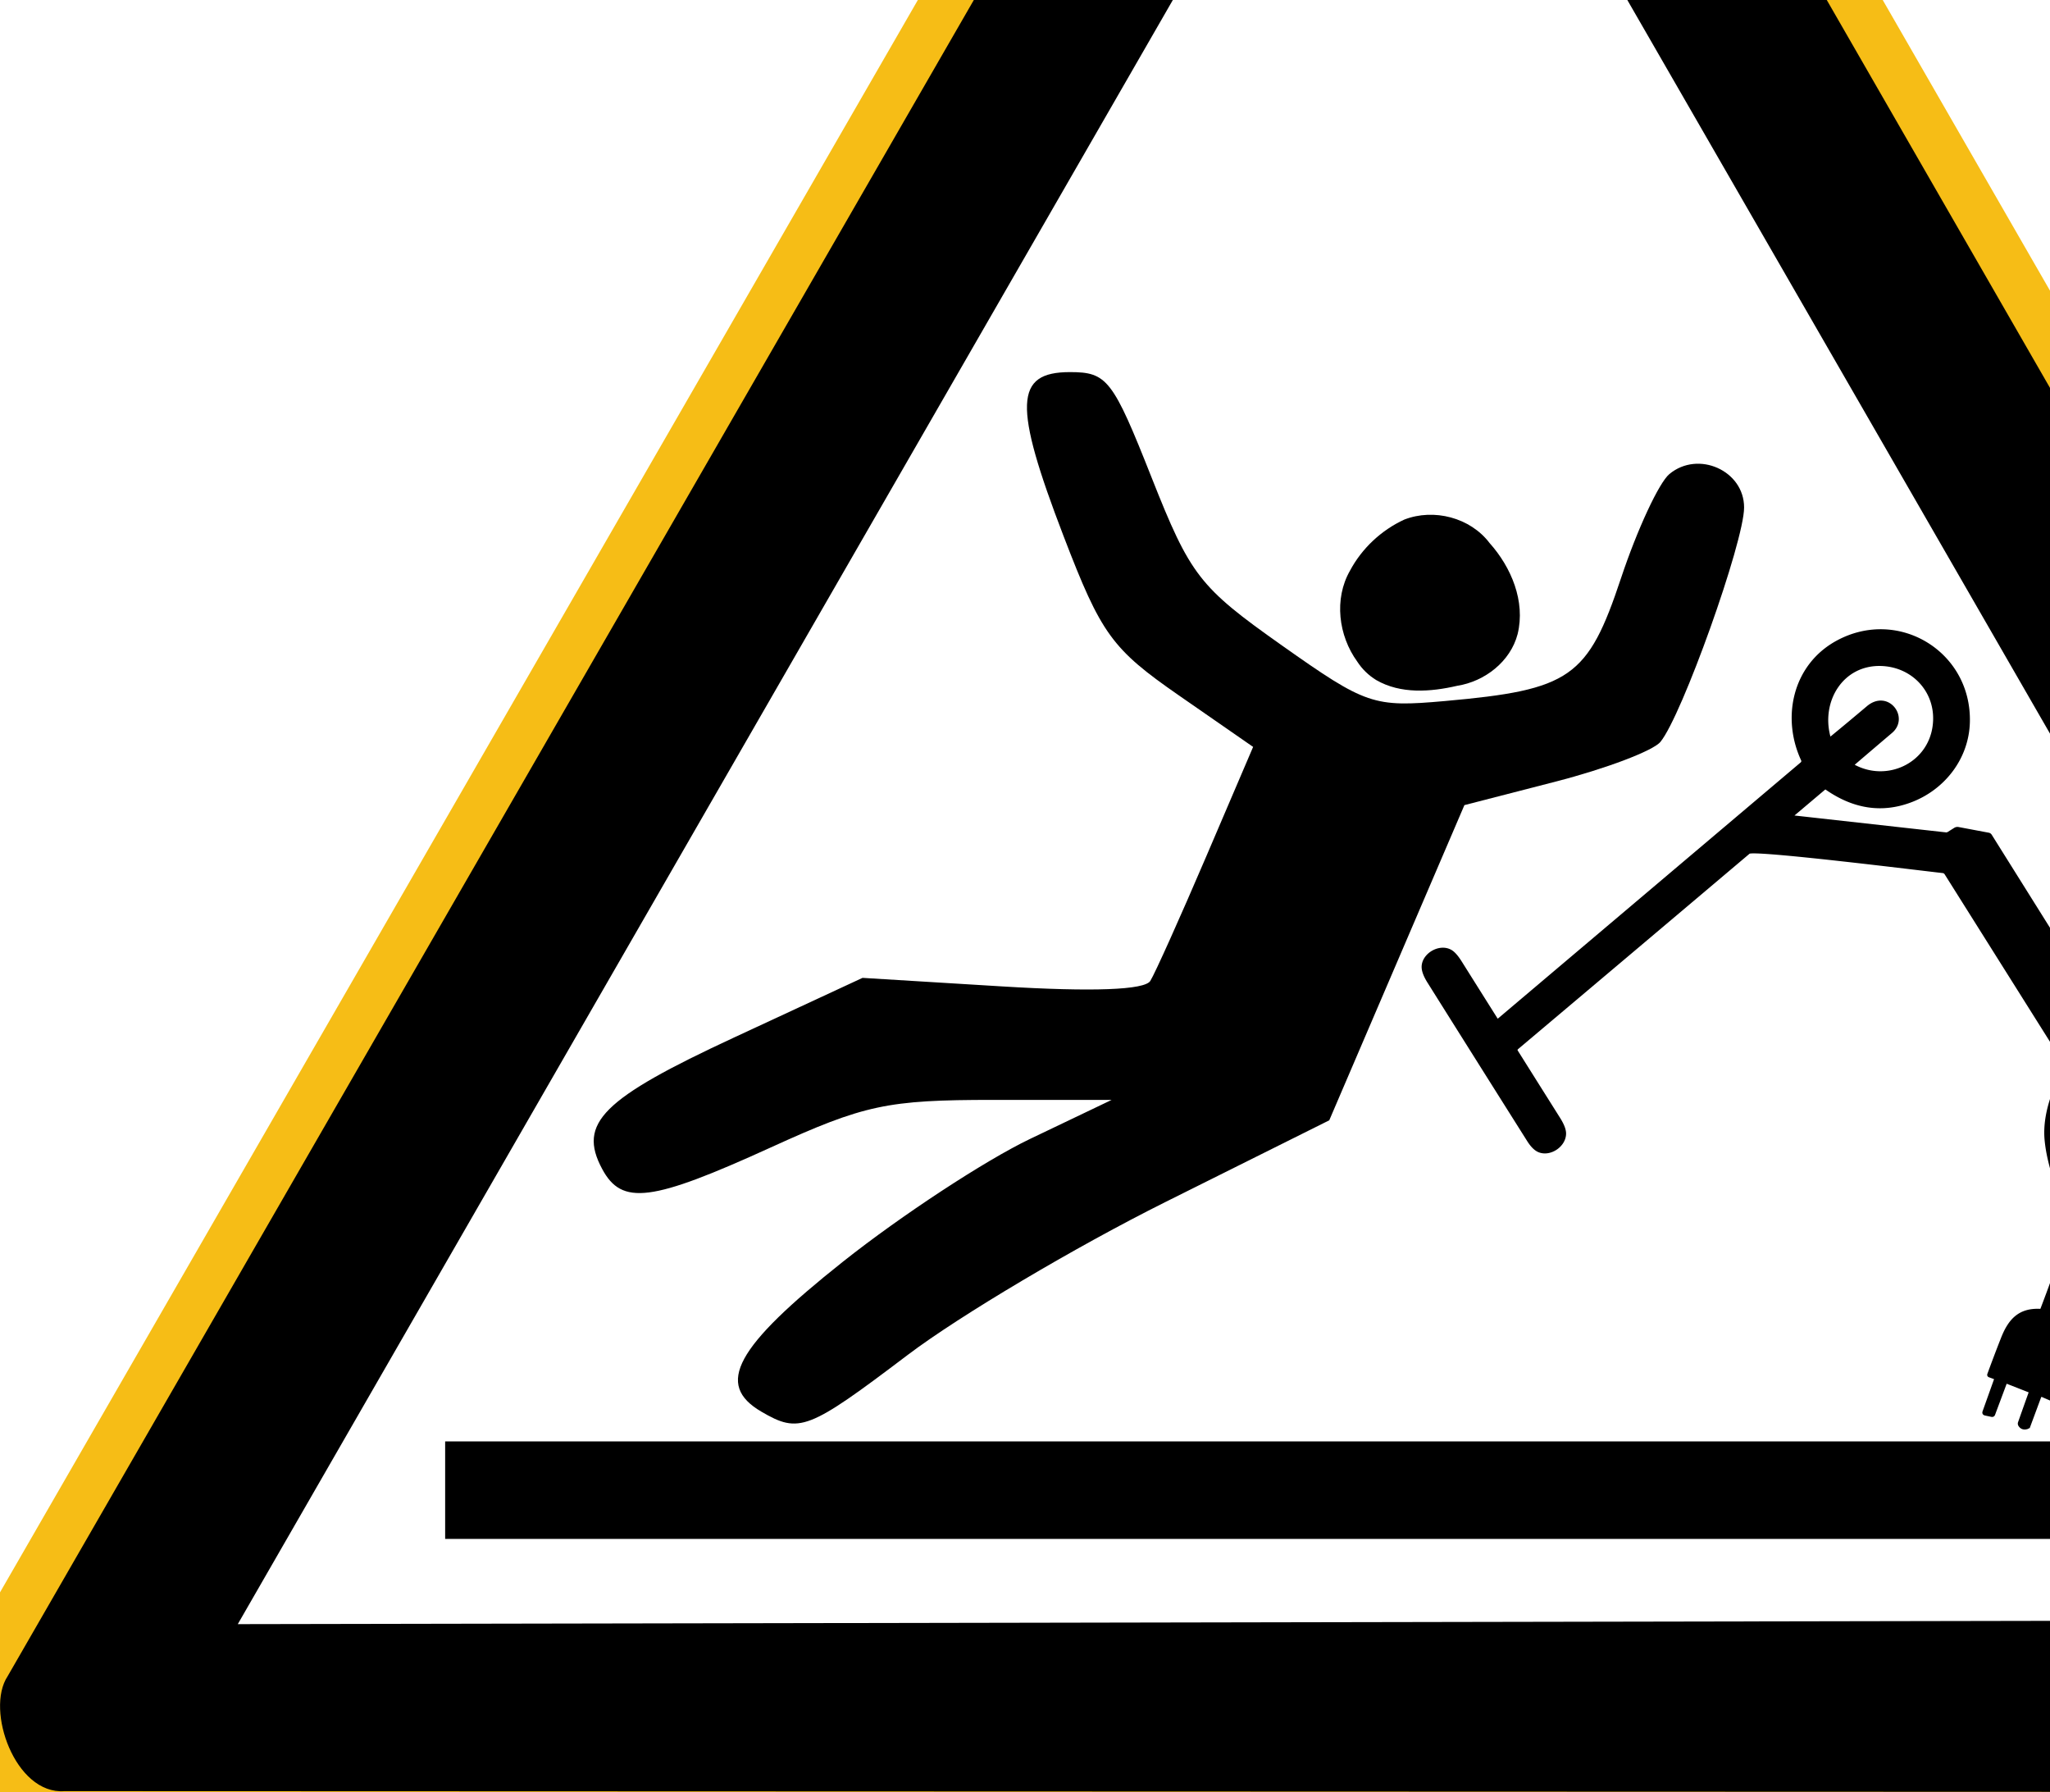 <?xml version="1.0" encoding="UTF-8" standalone="no"?>
<!-- Created with Inkscape (http://www.inkscape.org/) -->

<svg
   xmlns:dc="http://purl.org/dc/elements/1.1/"
   xmlns:cc="http://creativecommons.org/ns#"
   xmlns:rdf="http://www.w3.org/1999/02/22-rdf-syntax-ns#"
   xmlns:svg="http://www.w3.org/2000/svg"
   xmlns="http://www.w3.org/2000/svg"
   xmlns:sodipodi="http://sodipodi.sourceforge.net/DTD/sodipodi-0.dtd"
   xmlns:inkscape="http://www.inkscape.org/namespaces/inkscape"
   width="607.842"
   height="531.366"
   id="svg3785"
   version="1.1"
   inkscape:version="0.92.5 (2060ec1f9f, 2020-04-08)"
   sodipodi:docname="Lichtkante.svg">
  <defs
     id="defs3" />
  <sodipodi:namedview
     inkscape:document-units="mm"
     id="base"
     pagecolor="#ffffff"
     bordercolor="#666666"
     borderopacity="1.0"
     inkscape:pageopacity="0.0"
     inkscape:pageshadow="2"
     inkscape:zoom="0.70710678"
     inkscape:cx="241.40386"
     inkscape:cy="508.68366"
     inkscape:current-layer="layer3"
     showgrid="false"
     units="mm"
     fit-margin-top="0"
     fit-margin-left="0"
     fit-margin-right="0"
     fit-margin-bottom="0"
     inkscape:window-width="1920"
     inkscape:window-height="1176"
     inkscape:window-x="1920"
     inkscape:window-y="0"
     inkscape:window-maximized="1"
     showguides="true"
     inkscape:guide-bbox="true">
    <sodipodi:guide
       position="415.113,649.707"
       orientation="1,0"
       id="guide891"
       inkscape:locked="false" />
  </sodipodi:namedview>
  <g
     inkscape:groupmode="layer"
     id="layer3"
     inkscape:label="Ebene 2"
     style="display:inline"
     transform="translate(-73.774,-269.05)">
    <path
       style="display:inline;fill:#f6bd16;fill-opacity:1;stroke:none;stroke-width:1.446px;stroke-linecap:butt;stroke-linejoin:miter;stroke-opacity:1"
       d="m 490.101,45.411 c -8.932,-0.178 -17.988,3.813 -21.544,10.923 L 53.045,777.08 c -6.789,10.184 2.425,36.083 17.167,34.919 l 836.555,0.29 c 14.064,1.843 26.673,-20.174 19.495,-32.007 L 509.585,56.335 c -3.819,-7.365 -11.603,-10.767 -19.484,-10.923 z m -1.214,80.836 365.073,633.541 -730.641,1.324 z"
       id="path4316-3"
       inkscape:connector-curvature="0" />
    <path
       style="fill:#000000;fill-opacity:1;stroke:#000000;stroke-width:1.368px;stroke-linecap:butt;stroke-linejoin:miter;stroke-opacity:1"
       d="m 490.035,74.247 c -8.449,-0.168 -17.015,3.607 -20.378,10.333 L 76.624,766.331 c -6.422,9.633 2.294,34.131 16.239,33.03 l 791.297,0.274 c 13.303,1.743 25.23,-19.082 18.441,-30.275 L 508.465,84.579 C 504.853,77.613 497.49,74.395 490.035,74.247 Z m -1.149,76.462 345.322,599.266 -691.112,1.252 z"
       id="path4316"
       inkscape:connector-curvature="0" />
    <path
       inkscape:connector-curvature="0"
       style="fill:#000000;stroke-width:1.445"
       d="m 205.765,725.271 v -28.902 h 534.694 v 28.902 z"
       id="path3187" />
    <path
       inkscape:connector-curvature="0"
       style="fill:#000000;stroke-width:1.445"
       d="m 299.539,687.554 c -13.791,-8.032 -7.762,-19.116 24.197,-44.481 17.19,-13.644 42.144,-30.012 55.452,-36.377 l 24.197,-11.57 -35.064,-0.003 c -31.489,-0.003 -38.223,1.436 -66.038,14.112 -35.427,16.145 -44.137,17.25 -49.975,6.341 -7.254,-13.554 0.032,-20.808 39.115,-38.947 l 38.098,-17.682 41.38,2.532 c 26.798,1.64 42.286,1.065 43.95,-1.63 1.415,-2.289 8.852,-18.834 16.528,-36.768 l 13.956,-32.606 -21.954,-15.227 c -19.953,-13.839 -23.076,-18.149 -34.258,-47.286 -14.948,-38.949 -14.57,-48.599 1.904,-48.599 11.016,0 12.701,2.175 24.197,31.232 11.502,29.071 14.17,32.512 38.57,49.745 25.054,17.695 27.194,18.427 48.394,16.539 37.265,-3.317 42.404,-6.904 52.241,-36.46 4.789,-14.391 11.24,-28.268 14.336,-30.837 8.553,-7.098 22.148,-1.02 22.148,9.902 0,10.189 -18.435,61.821 -24.821,69.517 -2.183,2.631 -16.151,7.922 -31.038,11.757 l -27.07,6.973 -20.037,46.721 -20.037,46.721 -48.523,24.197 c -26.688,13.309 -61.107,33.725 -76.487,45.37 -29.508,22.342 -32.131,23.359 -43.362,16.817 z"
       id="path3189" />
    <path
       inkscape:connector-curvature="0"
       style="fill:#000000;stroke-width:1.445"
       d="m 476.205,465.179 c -5.56,-7.663 -6.948,-18.563 -2.149,-26.943 3.525,-6.619 9.314,-12.033 16.12,-15.158 8.749,-3.386 19.557,-0.591 25.262,6.947 6.434,7.185 10.69,17.289 8.33,26.98 -2.122,8.176 -9.766,14.083 -17.94,15.359 -7.869,1.819 -16.736,2.494 -23.995,-1.707 -2.255,-1.375 -4.194,-3.263 -5.63,-5.48 z"
       id="path3191" />
    <path
       d="m 697.863,598.025 -1.802,1.134 q -0.425,0.267 -0.696,-0.164 l -5.543,-8.81 q -0.194,-0.308 -0.384,0.013 c -3.956,6.859 -5.241,13.921 -3.116,21.601 2.219,8.042 7.377,18.931 4.794,26.666 q -3.408,10.224 -7.378,20.238 -0.164,0.409 0.166,0.689 c 4.353,3.773 4.537,7.683 2.597,13.035 q -2.054,5.672 -4.282,11.252 -0.128,0.329 -0.454,0.19 l -2.356,-1.023 q -0.593,-0.258 -0.82,0.353 l -3.18,8.58 a 0.858,0.882 2.326 0 1 -0.562,0.535 q -1.487,0.448 -2.235,-0.755 a 0.874,0.89 37.626 0 1 -0.088,-0.748 q 1.547,-4.396 3.12,-8.781 0.153,-0.441 -0.278,-0.609 l -6.423,-2.519 q -0.409,-0.164 -0.561,0.248 l -3.454,9.239 a 0.502,0.51 16.626 0 1 -0.576,0.315 l -1.909,-0.405 q -0.65,-0.136 -0.424,-0.766 l 3.347,-9.363 q 0.175,-0.512 -0.33,-0.691 l -1.354,-0.496 q -0.385,-0.14 -0.244,-0.525 1.964,-5.376 4.051,-10.676 c 2.167,-5.494 5.134,-8.575 11.132,-8.313 q 0.417,0.024 0.565,-0.364 3.498,-9.153 6.597,-18.379 1.74,-5.168 0.667,-8.911 c -2.542,-8.92 -5.321,-15.328 -6.032,-22.827 -0.698,-7.326 2.315,-15.351 5.878,-21.694 q 0.21,-0.381 -0.018,-0.744 l -35.561,-56.528 a 1.182,1.19 77.326 0 0 -0.868,-0.544 c -5.945,-0.649 -56.079,-6.91 -57.54,-5.675 q -34.393,29.067 -68.706,57.987 a 0.712,0.704 54.126 0 0 -0.146,0.924 q 6.213,9.89 12.559,19.964 1.689,2.686 1.71,4.375 c 0.036,3.554 -4.223,6.511 -7.554,5.23 q -1.645,-0.639 -3.231,-3.16 -14.815,-23.488 -29.577,-47.001 -1.765,-2.82 -1.653,-4.65 c 0.213,-3.567 4.909,-6.272 8.145,-4.503 q 1.353,0.736 2.956,3.285 5.394,8.588 10.624,16.888 0.328,0.521 0.805,0.124 l 89.723,-75.895 a 0.89,0.882 57.826 0 0 0.235,-1.056 c -5.855,-12.621 -2.456,-28.012 10.321,-34.97 18.05,-9.825 39.384,3.156 38.937,23.68 -0.228,10.748 -7.377,19.95 -17.42,23.61 q -12.619,4.611 -24.755,-3.857 -0.304,-0.21 -0.576,0.027 l -9.323,7.873 q -0.514,0.429 0.155,0.505 l 45.173,5.031 a 1.206,1.222 32.526 0 0 0.786,-0.179 l 1.932,-1.215 a 1.4,1.408 34.626 0 1 1.018,-0.191 l 8.927,1.68 q 0.4,0.074 0.62,0.423 l 44.294,70.713 a 0.648,0.648 0 0 1 0.071,0.538 l -1.336,4.245 q -0.125,0.394 0.095,0.744 l 11.271,17.915 q 0.22,0.349 0.616,0.234 14.09,-4.264 24.534,3.643 c 14.746,11.158 14.075,34.625 -2.848,43.809 -15.131,8.218 -34.1,-0.015 -38.035,-16.865 q -3.19,-13.628 7.123,-24.839 0.25,-0.272 0.056,-0.58 l -11.408,-18.135 q -0.216,-0.343 -0.558,-0.127 z m 45.925,40.245 c 1.943,-11.397 -7.602,-19.592 -18.561,-18.483 q -1.164,0.111 -0.546,1.108 c 2.021,3.213 8.254,11.312 8.261,14.97 0.009,3.131 -3.277,5.552 -6.437,4.633 -3.115,-0.909 -8.61,-11.375 -10.413,-14.257 a 0.688,0.688 0 0 0 -1.168,-10e-4 c -5.541,8.793 -3.155,19.761 6.86,24.113 9.695,4.209 20.243,-1.795 22.004,-12.083 z M 647.211,484.36 c 1.357,-9.957 -6.008,-18.032 -15.754,-18.279 -11.522,-0.287 -18.187,10.763 -15.347,21.388 a 0.437,0.437 0 0 0 0.699,0.23 q 5.328,-4.375 10.772,-8.976 c 5.88,-4.971 11.961,3.023 6.937,7.302 q -5.654,4.8 -11.304,9.636 a 0.194,0.194 0 0 0 0.028,0.317 c 9.896,5.517 22.426,-0.195 23.97,-11.618 z"
       id="path98"
       inkscape:connector-curvature="0"
       style="fill:#000000;stroke:#000000;stroke-width:0.809;stroke-miterlimit:4;stroke-dasharray:none;stroke-opacity:1" />
  </g>
</svg>
